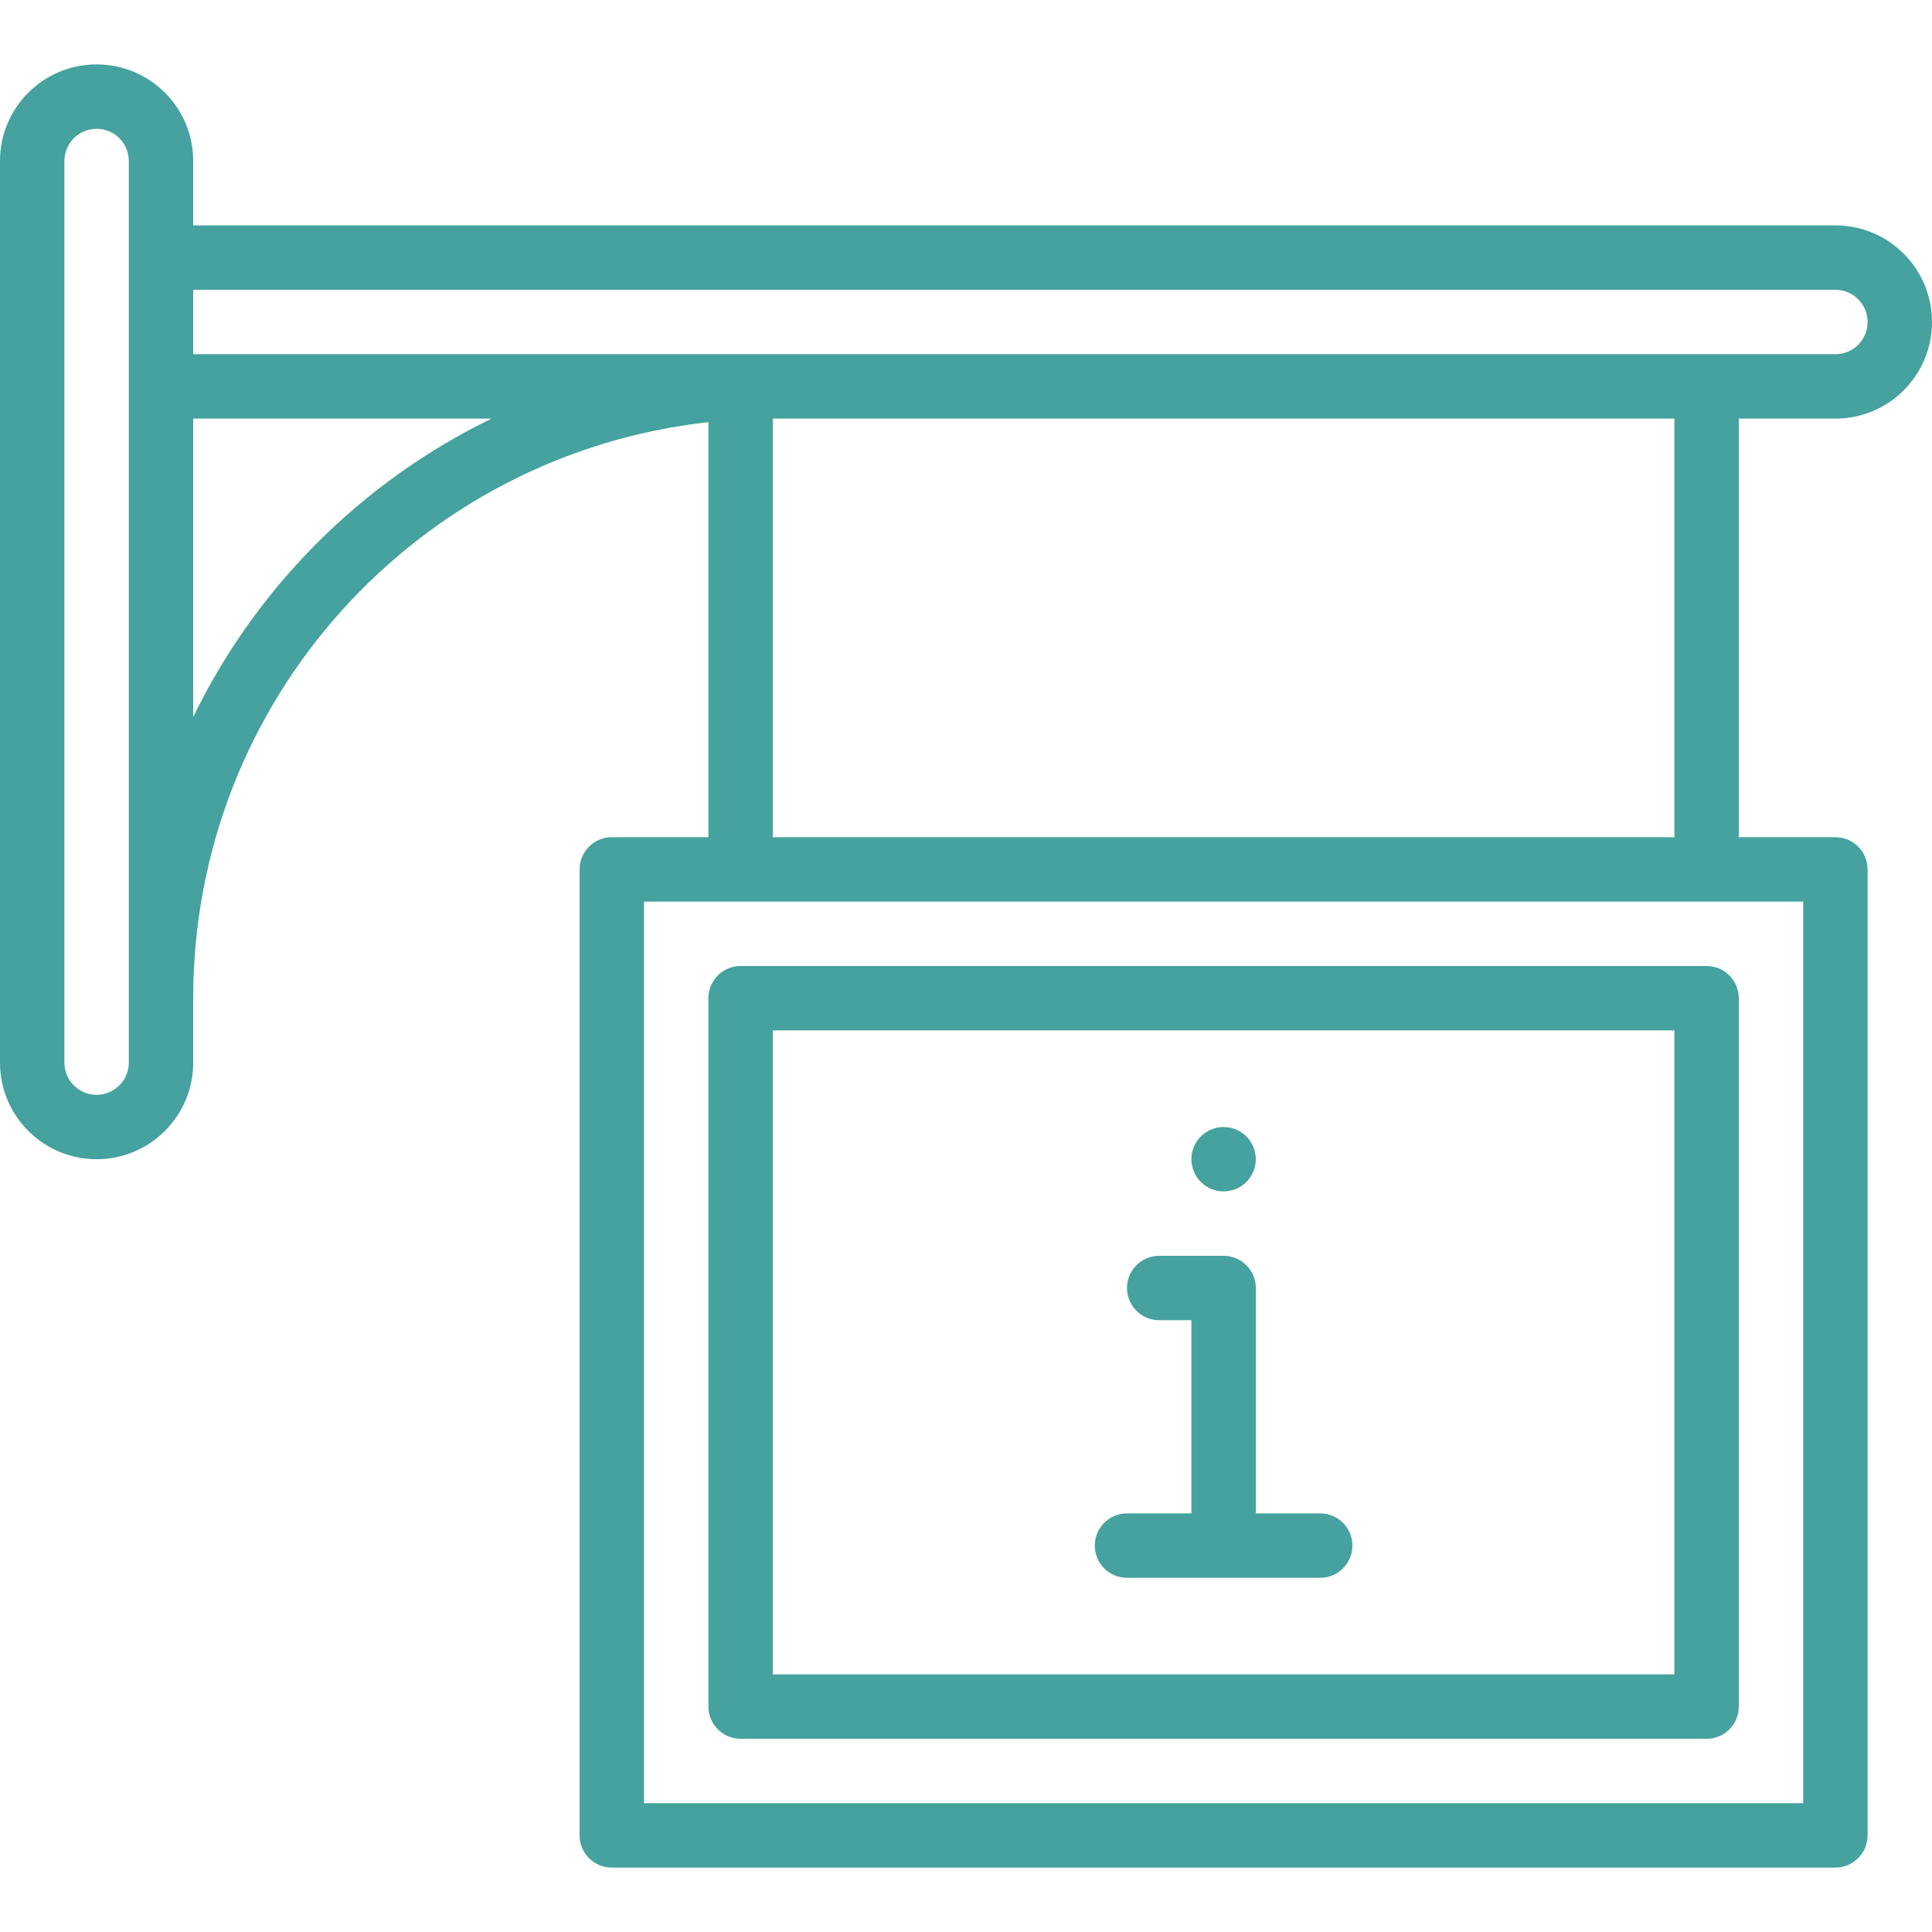 <?xml version="1.0" encoding="iso-8859-1"?>
<!-- Generator: Adobe Illustrator 19.0.0, SVG Export Plug-In . SVG Version: 6.00 Build 0)  -->
<svg fill="#45A29E" version="1.1" id="Layer_1" xmlns="http://www.w3.org/2000/svg" xmlns:xlink="http://www.w3.org/1999/xlink" x="0px" y="0px"
	 viewBox="0 0 512 512" style="enable-background:new 0 0 512 512;" xml:space="preserve">
<g transform="translate(0 -1)">
	<g>
		<g>
			<path d="M486.4,111.934c14.142,0,25.6-11.458,25.6-25.6c0-14.142-11.458-25.6-25.6-25.6H51.2V43.668
				c0-14.142-11.458-25.6-25.6-25.6c-14.142,0-25.6,11.458-25.6,25.6v238.933c0,14.142,11.458,25.6,25.6,25.6
				c14.142,0,25.6-11.458,25.6-25.6v-17.067c0-79.134,59.679-144.177,136.533-152.654v109.985h-25.6
				c-4.713,0-8.533,3.82-8.533,8.533v256c0,4.713,3.82,8.533,8.533,8.533H486.4c4.713,0,8.533-3.82,8.533-8.533v-256
				c0-4.713-3.82-8.533-8.533-8.533h-25.6V111.934H486.4z M486.4,77.801c4.716,0,8.533,3.817,8.533,8.533
				c0,4.716-3.817,8.533-8.533,8.533H51.2V77.801H486.4z M34.133,282.601c0,4.716-3.817,8.533-8.533,8.533
				c-4.716,0-8.533-3.817-8.533-8.533V43.668c0-4.716,3.817-8.533,8.533-8.533c4.717,0,8.533,3.817,8.533,8.533v25.6v34.133V282.601
				z M51.2,191.009v-79.074h79.074C95.853,128.649,67.914,156.587,51.2,191.009z M477.867,478.866h-307.2V239.932h25.566
				c0.011,0,0.022,0.002,0.034,0.002s0.022-0.002,0.034-0.002h255.932c0.011,0,0.022,0.002,0.034,0.002s0.022-0.002,0.034-0.002
				h25.566V478.866z M443.733,222.866H204.8V111.934h238.933V222.866z"/>
			<path d="M452.267,256.999h-256c-4.713,0-8.533,3.82-8.533,8.533v187.733c0,4.713,3.82,8.533,8.533,8.533h256
				c4.713,0,8.533-3.82,8.533-8.533V265.532C460.8,260.82,456.979,256.999,452.267,256.999z M443.733,444.733H204.8V274.066h238.933
				V444.733z"/>
			<circle cx="324.267" cy="308.201" r="8.533"/>
			<path d="M298.667,419.134h51.2c4.713,0,8.533-3.82,8.533-8.533s-3.82-8.533-8.533-8.533H332.8v-59.733
				c0-4.713-3.82-8.533-8.533-8.533H307.2c-4.713,0-8.533,3.821-8.533,8.533s3.82,8.533,8.533,8.533h8.533v51.2h-17.067
				c-4.713,0-8.533,3.82-8.533,8.533S293.954,419.134,298.667,419.134z"/>
		</g>
	</g>
</g>
<g>
</g>
<g>
</g>
<g>
</g>
<g>
</g>
<g>
</g>
<g>
</g>
<g>
</g>
<g>
</g>
<g>
</g>
<g>
</g>
<g>
</g>
<g>
</g>
<g>
</g>
<g>
</g>
<g>
</g>
</svg>
